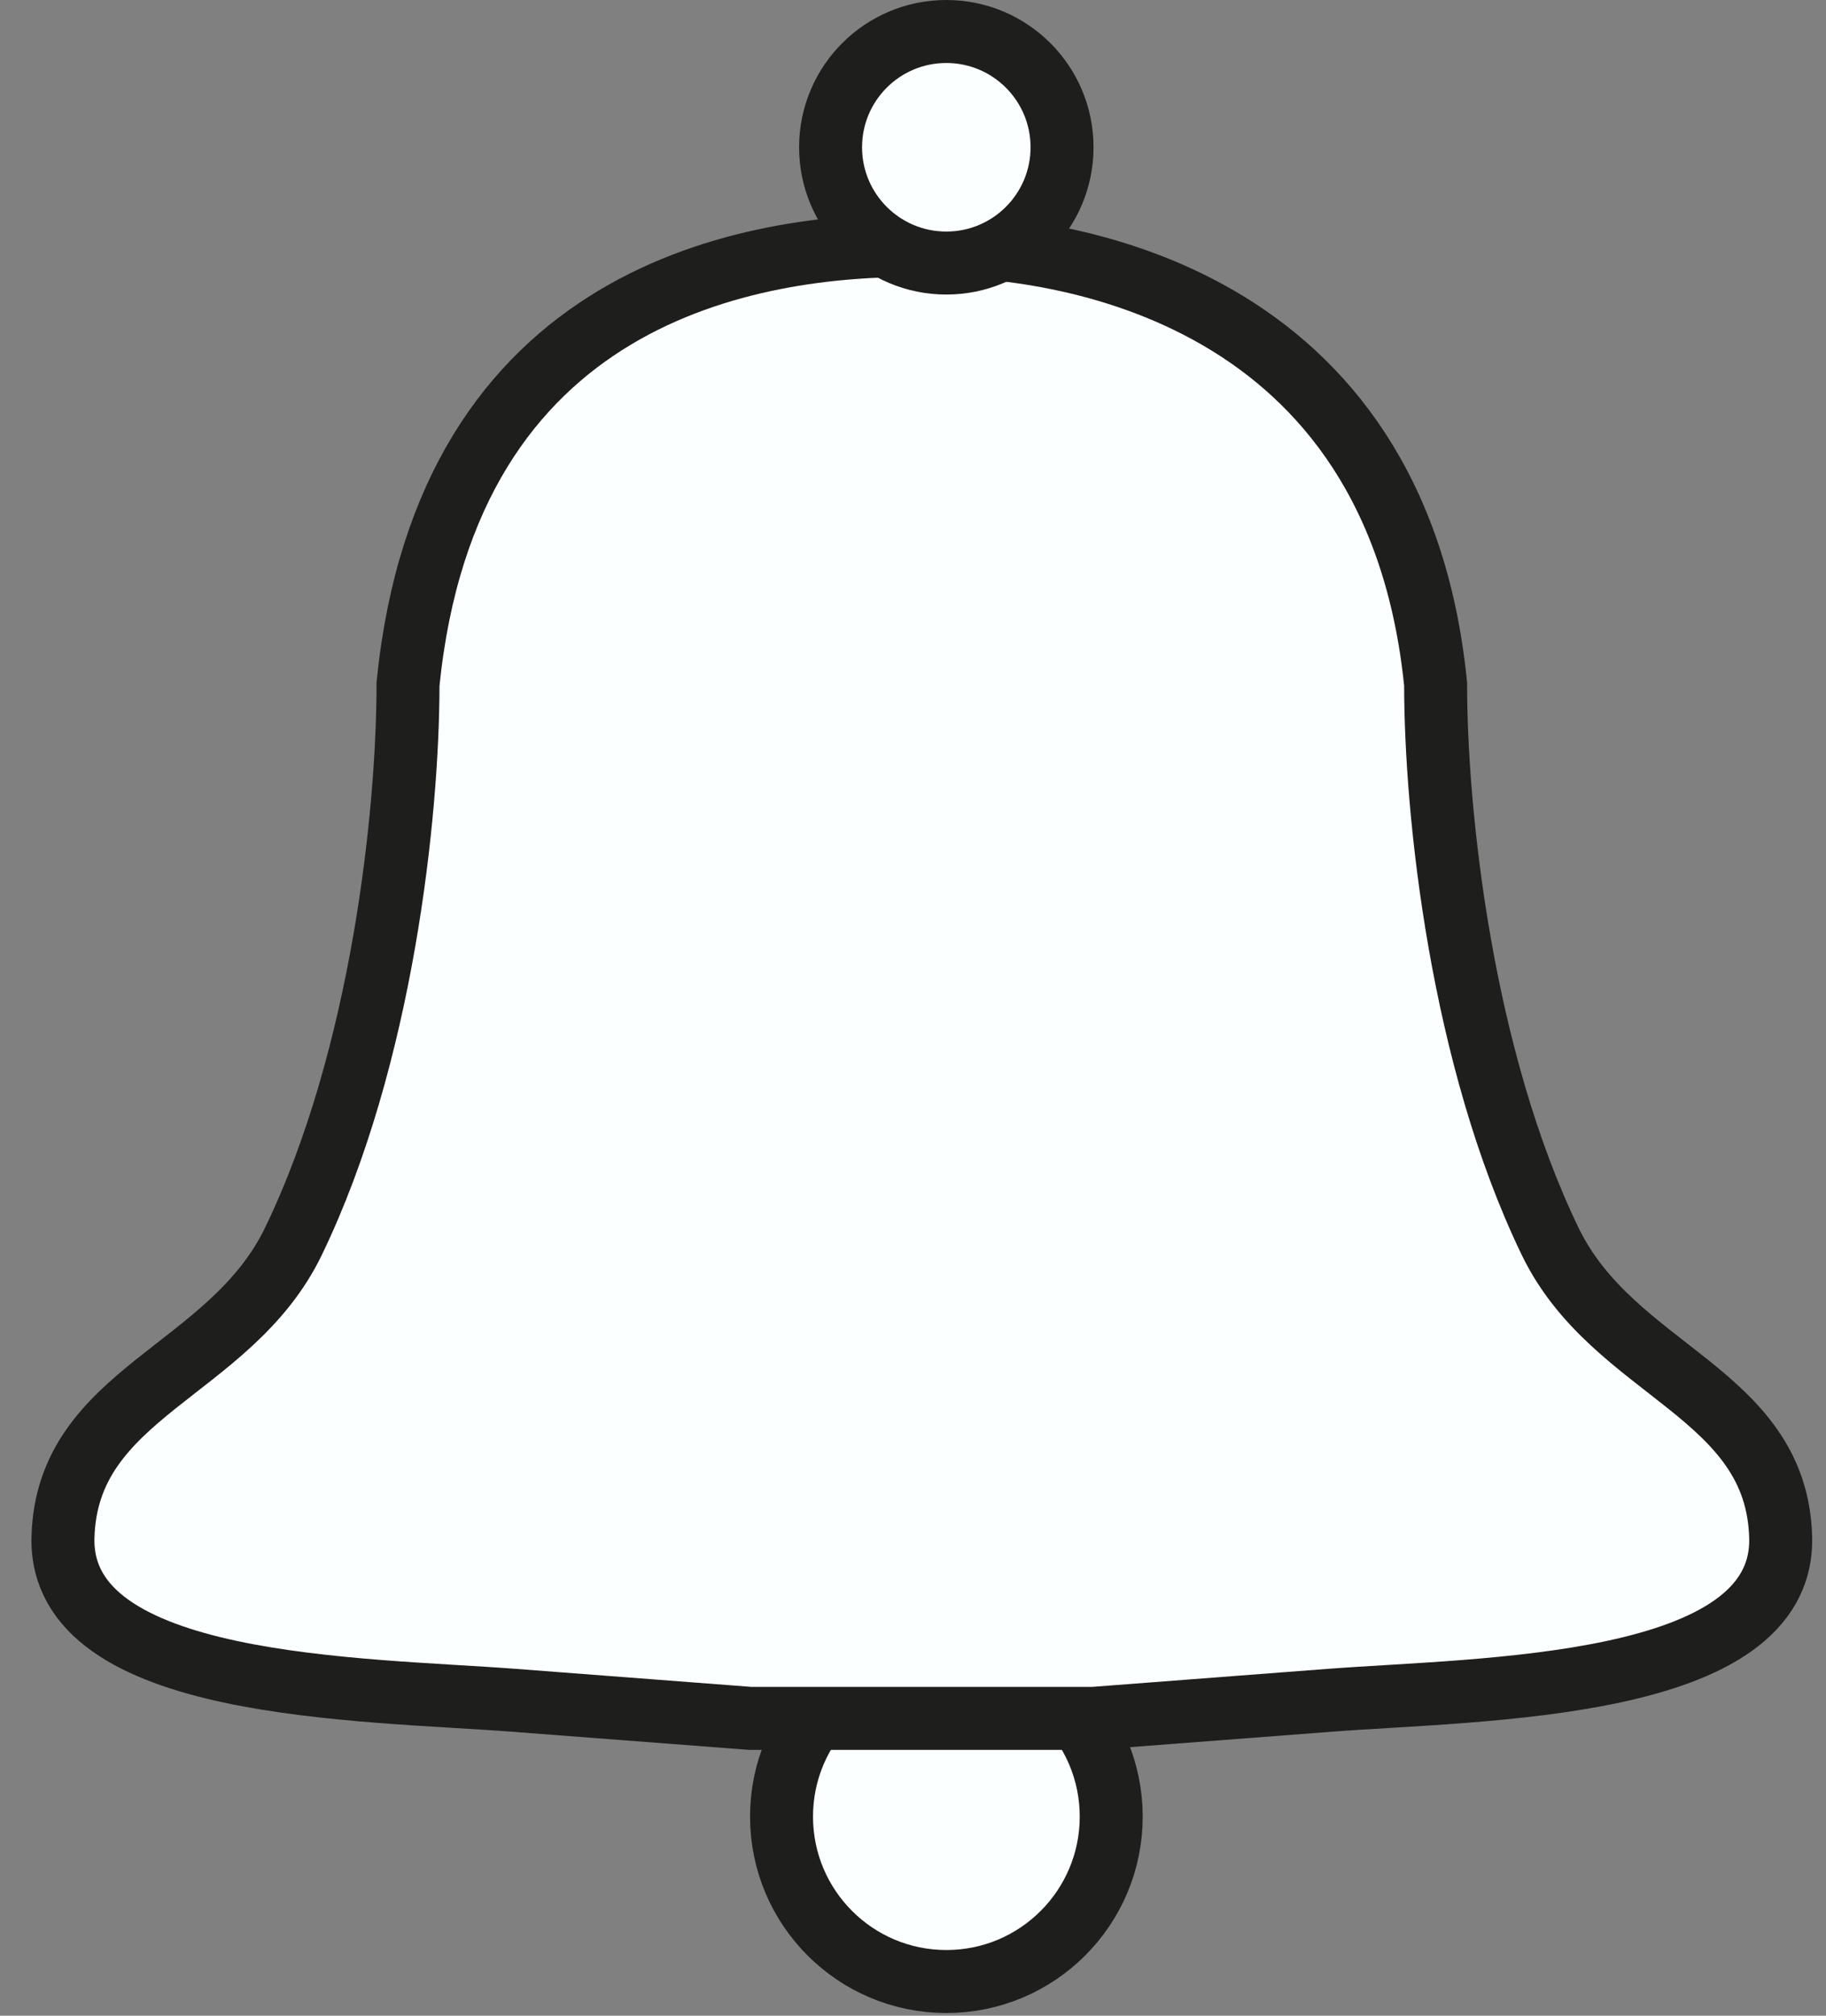 <svg width="29" height="32" viewBox="0 0 29 32" fill="none" xmlns="http://www.w3.org/2000/svg">
<rect x="0" y="0" width="29" height="32" fill="#808080" stroke="none"/>
<circle cx="15.03" cy="28.839" r="2.618" fill="#FCFFFF" stroke="#1E1E1C"/>
<path d="M6.48 10.859C7.101 4.672 11.881 3.863 14.64 3.898C16.932 3.863 22.179 4.672 22.8 10.859C22.8 12.916 23.209 16.789 24.619 19.707C25.625 21.788 28.218 22.094 28.28 24.405C28.344 26.829 23.529 26.808 21.111 26.993L17.36 27.28H14.64H11.92L8.169 26.993C5.751 26.808 0.936 26.829 1 24.405C1.062 22.094 3.654 21.788 4.66 19.707C6.071 16.789 6.48 12.916 6.48 10.859Z" fill="#FCFFFF" stroke="#1E1E1C"/>
<circle cx="15.029" cy="2.338" r="1.838" fill="#FCFFFF" stroke="#1E1E1C"/>
</svg>
